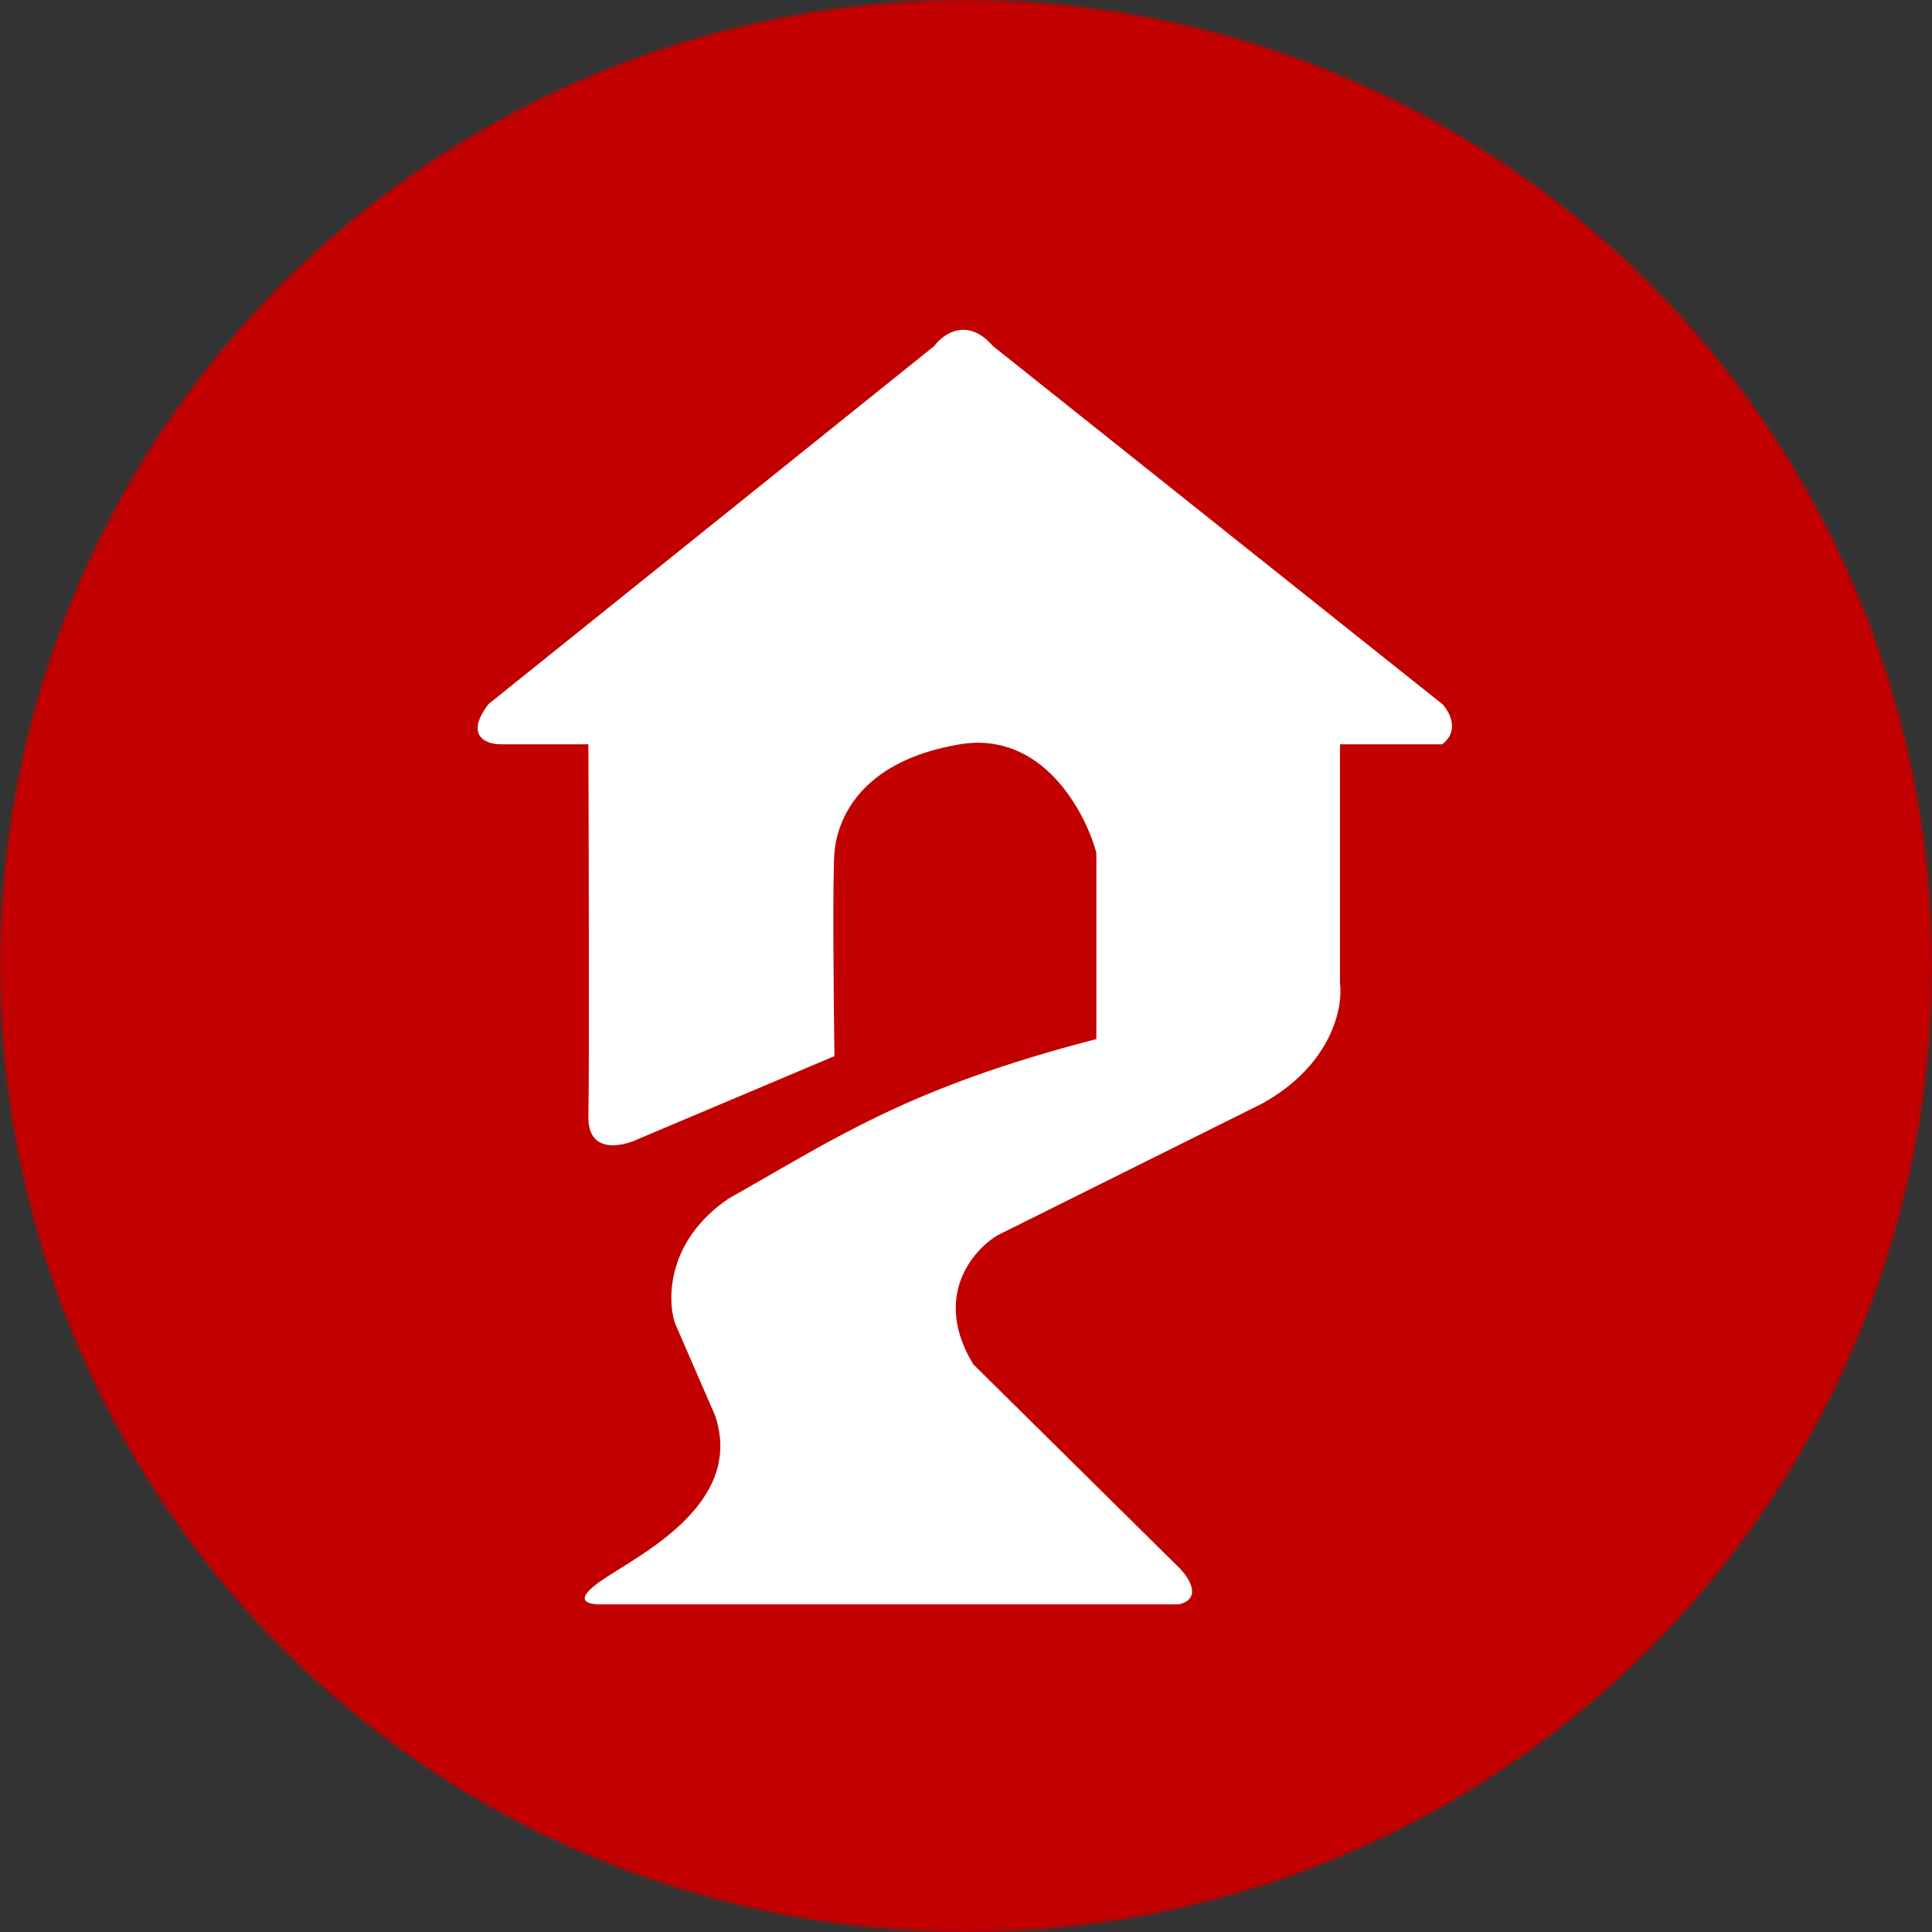 <svg width="793" height="793" viewBox="0 0 793 793" fill="none" xmlns="http://www.w3.org/2000/svg">
<rect x="0" y="0" width="793" height="793" fill="#333333" stroke="none"/>
<mask id="mask0_695_10186" style="mask-type:alpha" maskUnits="userSpaceOnUse" x="0" y="0" width="793" height="793">
<circle cx="396.5" cy="396.5" r="396.5" fill="#D9D9D9"/>
</mask>
<g mask="url(#mask0_695_10186)">
<rect x="-1" width="794" height="794" fill="#C20000"/>
<path d="M246.5 649C238 655 238.167 658 245 658.5H484C493.6 656.1 488 647.5 484 643.5L399.5 560C382.7 532.4 399.167 513.167 409.5 507L518 453C546.8 437 551.333 413.333 550 403.5V305.5H592C599.2 299.9 595 292.167 592 289L407.5 142C397.1 130 387.167 137 383.5 142L200.5 289C190.5 302.2 199.667 305.5 205.5 305.5H241.5C241.667 349.833 241.9 442.4 241.5 458C241.1 473.6 255 470.833 262 467.5L342.5 433.5C342.167 409.833 341.7 360 342.5 350C343.5 337.5 352 312.5 394 305.5C427.6 299.9 445.333 332.833 450 350V426.5C372.5 446.5 342.5 467.5 299 492C273.8 509.2 273.833 533.167 277 543L293.5 581C306 618 260.75 638.941 246.5 649Z" fill="white"/>
</g>
</svg>
